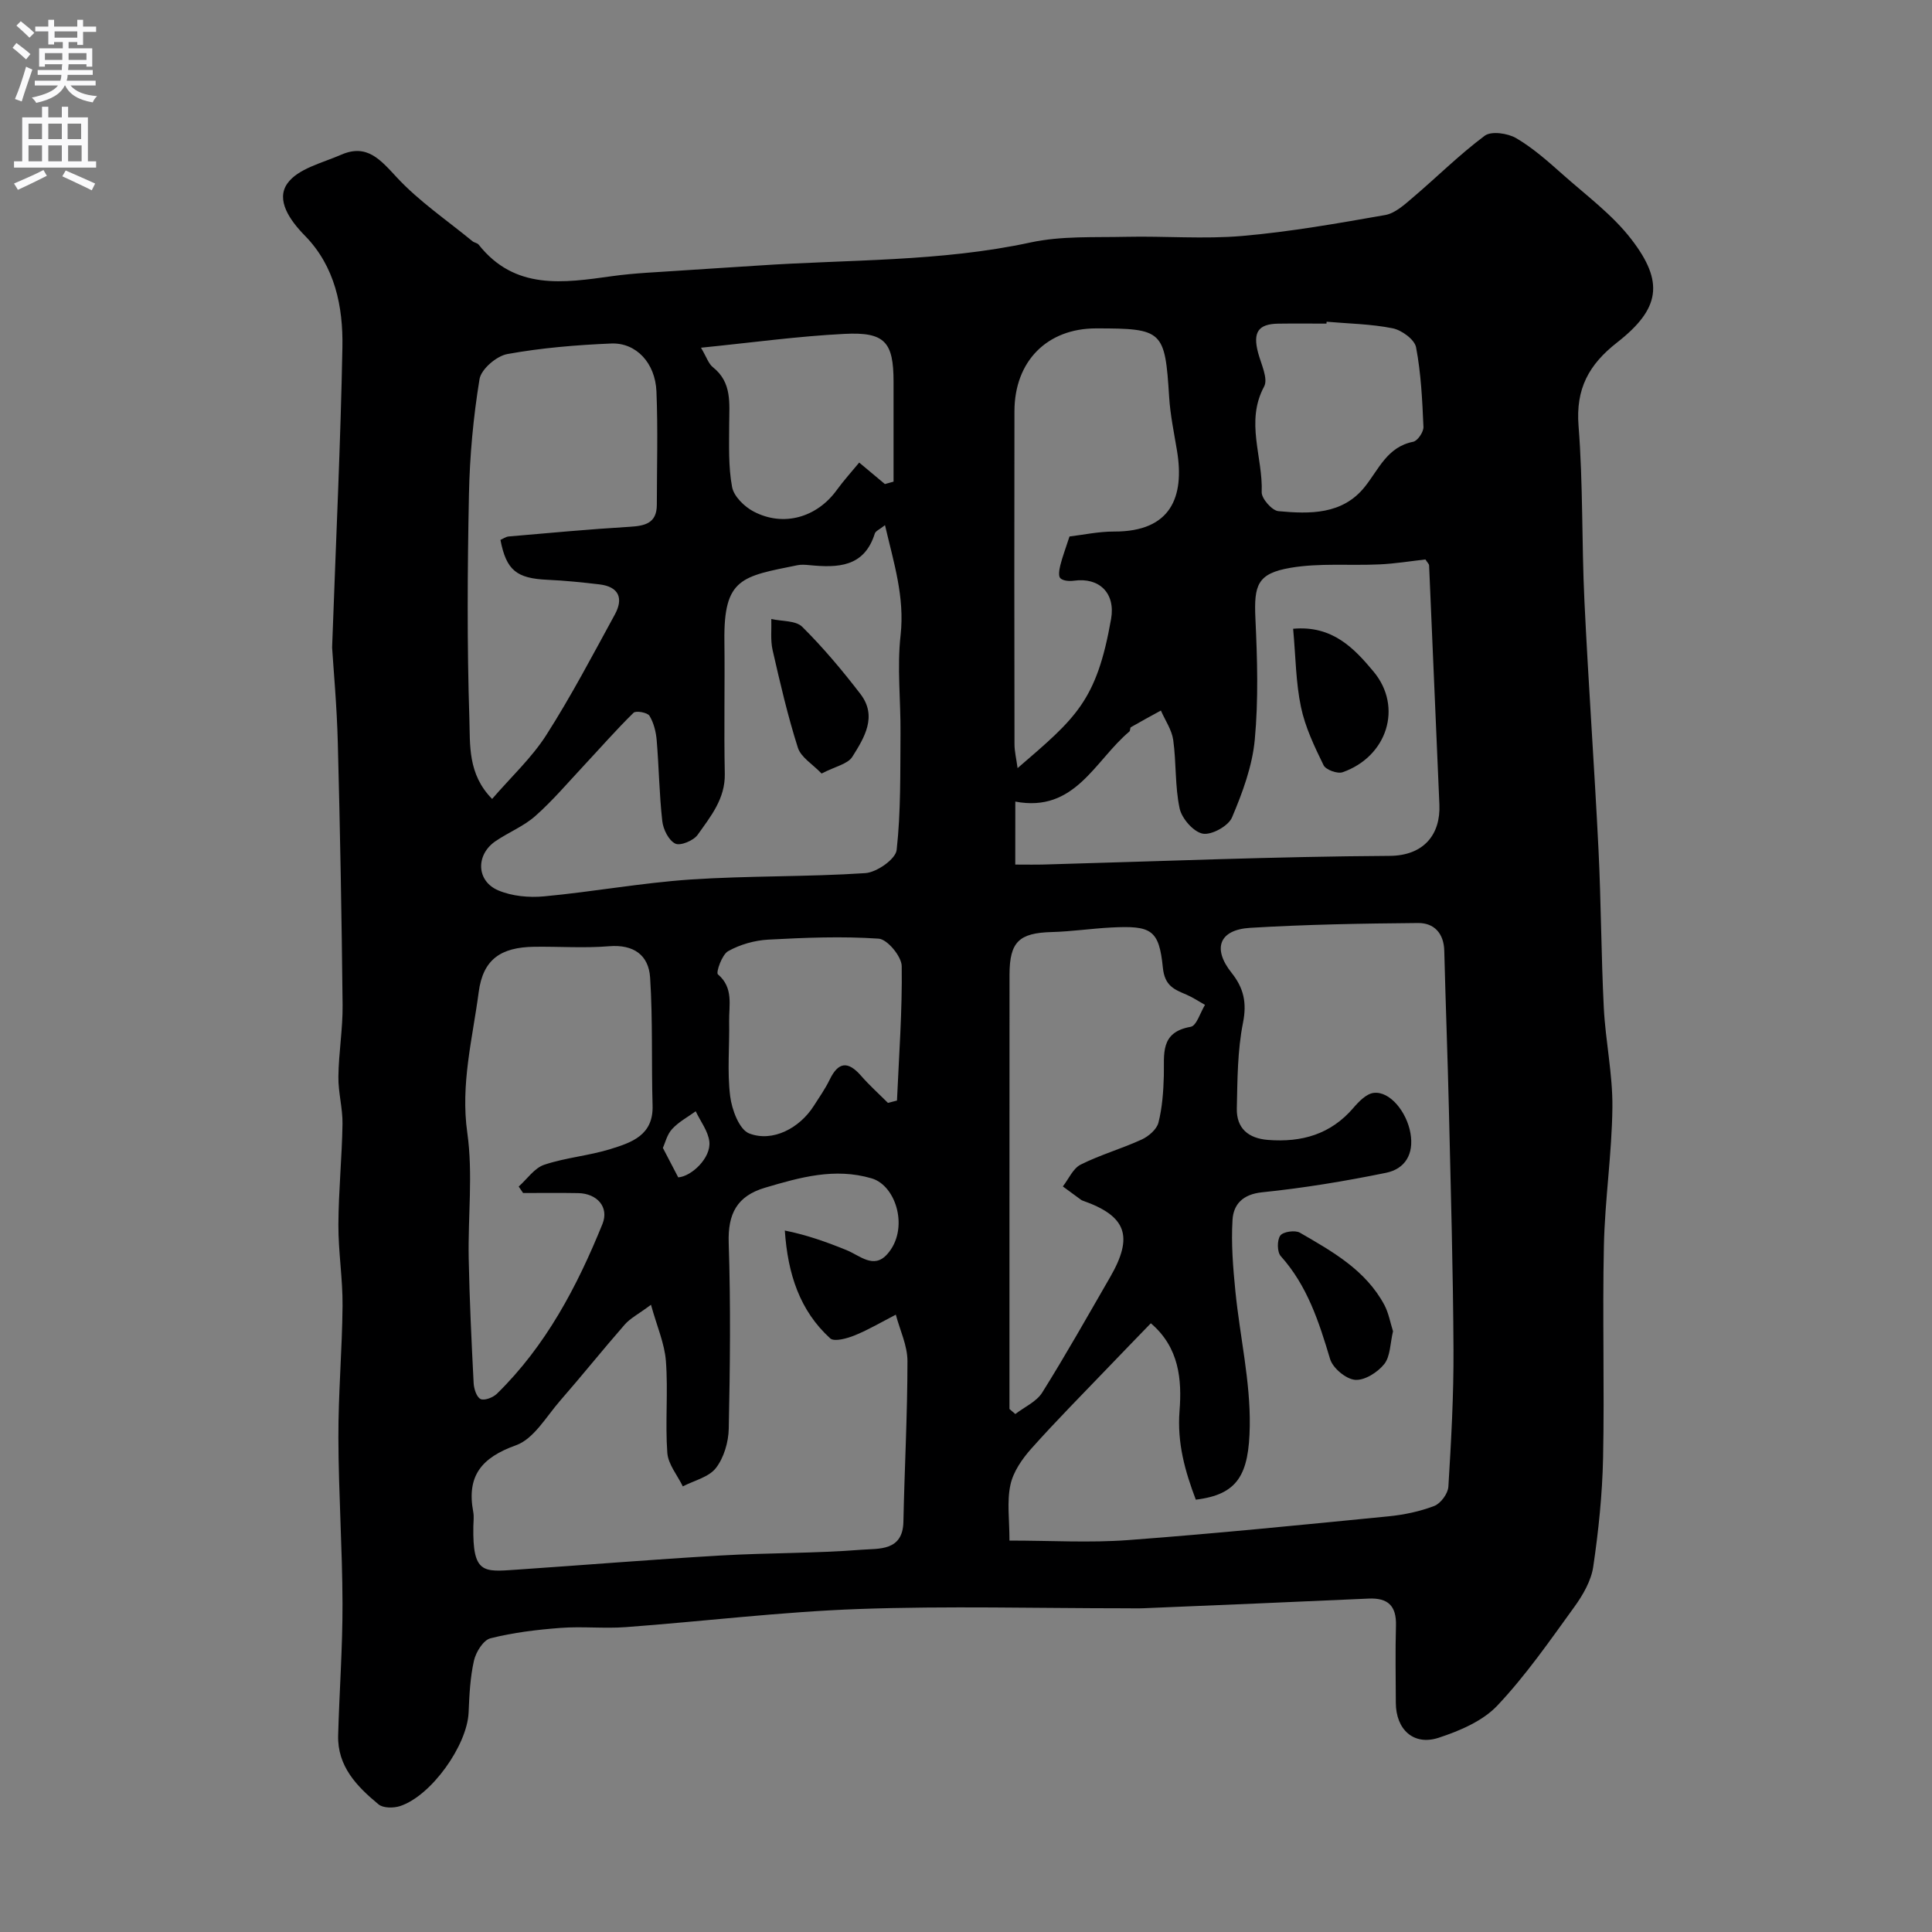<svg enable-background="new 0 0 400 400" viewBox="0 0 400 400" xmlns="http://www.w3.org/2000/svg"><rect x="0" y="0" width="400" height="400" fill="#808080" stroke="none"/><g fill="#000001"><path d="m68.76 134.05c.83-23.09 1.77-42.61 2.13-62.15.16-8.42-1.54-16.75-7.75-23.09-3.18-3.24-6.04-7.4-3.66-10.8 2.16-3.09 7.22-4.26 11.14-5.97 5.35-2.34 8.11 1 11.53 4.68 4.62 4.98 10.39 8.88 15.68 13.23.37.3.99.35 1.27.7 7.51 9.49 17.55 7.93 27.67 6.52 4.72-.66 9.52-.82 14.28-1.16 5.27-.37 10.54-.66 15.8-1.02 18.86-1.29 37.84-.76 56.51-4.79 6.38-1.38 13.16-1.02 19.77-1.17 8.03-.18 16.11.51 24.08-.18 9.92-.86 19.77-2.61 29.58-4.33 2.03-.36 3.95-2.11 5.64-3.55 5.02-4.26 9.71-8.95 14.97-12.87 1.36-1.01 4.77-.52 6.52.51 3.49 2.05 6.6 4.82 9.66 7.54 4.87 4.33 10.27 8.31 14.19 13.41 6.81 8.84 5.95 14.37-2.97 21.35-5.86 4.58-8.58 9.58-7.98 17.25.95 12.05.64 24.2 1.22 36.29.82 17.15 2.06 34.27 2.91 51.41.54 10.92.55 21.87 1.1 32.8.35 6.88 1.85 13.74 1.78 20.59-.1 9.54-1.55 19.06-1.76 28.61-.32 14.66.13 29.33-.17 43.99-.16 7.53-.94 15.09-2.04 22.54-.43 2.89-2.12 5.82-3.88 8.26-5.08 7.01-10.05 14.2-15.97 20.47-3.03 3.21-7.79 5.23-12.14 6.66-5.19 1.71-8.86-1.69-8.88-7.24-.02-5.33-.12-10.67.03-16 .11-4.07-1.66-5.75-5.67-5.57-15.53.71-31.07 1.35-46.61 2-1.16.05-2.33.01-3.5.01-18.5 0-37.01-.51-55.49.15-16.09.58-32.13 2.56-48.2 3.75-4.48.33-9.01-.18-13.49.16-4.88.37-9.79.96-14.51 2.15-1.48.37-3.02 2.85-3.42 4.62-.79 3.49-.96 7.15-1.11 10.75-.3 6.79-7.71 17.24-14.19 19.37-1.34.44-3.49.44-4.45-.35-4.48-3.7-8.55-7.87-8.37-14.31.25-9.1.93-18.2.9-27.3-.03-11.43-.82-22.86-.85-34.3-.03-9.1.78-18.2.86-27.3.05-5.6-.88-11.2-.86-16.8.03-6.96.74-13.91.85-20.87.05-3.26-.9-6.54-.85-9.8.06-4.94.92-9.87.87-14.8-.19-18.1-.51-36.2-.99-54.3-.2-7.76-.92-15.51-1.18-19.75zm140.24 184.91c8.6 0 16.61.49 24.54-.1 18-1.34 35.97-3.15 53.94-4.92 3.21-.32 6.47-1 9.47-2.15 1.33-.51 2.83-2.55 2.92-3.98.58-9.45 1.11-18.91 1.06-28.37-.08-16.43-.56-32.87-.94-49.3-.26-11.1-.69-22.2-.97-33.3-.09-3.65-2.14-5.77-5.42-5.74-11.59.1-23.2.3-34.77 1-6.41.39-7.85 4.27-3.86 9.29 2.52 3.16 3.21 6.18 2.38 10.36-1.15 5.77-1.15 11.81-1.28 17.74-.09 4.1 2.36 6.2 6.47 6.52 6.95.54 12.97-1.15 17.67-6.64 1.12-1.31 2.68-2.92 4.2-3.1 3.35-.4 6.84 3.93 7.61 8.35.76 4.34-1.13 7.4-5.07 8.2-8.47 1.73-17.04 3.15-25.63 4.03-4.03.41-5.95 2.5-6.14 5.72-.3 4.92.11 9.91.6 14.83.93 9.29 3.11 18.57 2.97 27.83-.16 10.11-2.47 14.2-11.17 15.26-2.22-5.86-3.89-11.7-3.37-18.37.5-6.44-.04-13.12-5.94-18.15-2.98 3.08-5.77 5.94-8.53 8.83-5.43 5.67-10.97 11.24-16.19 17.09-1.91 2.14-3.77 4.81-4.35 7.52-.76 3.49-.2 7.26-.2 11.55zm-74.22-48.82c-2.67 1.98-4.3 2.8-5.42 4.08-4.54 5.19-8.85 10.58-13.39 15.78-2.87 3.29-5.45 7.9-9.12 9.22-7.17 2.56-10.27 6.36-8.87 13.81.18.97.04 1.99.02 2.99-.17 9.83 2.07 9.43 8.84 8.97 14.13-.96 28.24-2.12 42.37-2.94 9.75-.57 19.54-.43 29.27-1.2 3.42-.27 8.43.34 8.56-5.76.23-11.1.84-22.19.84-33.29 0-3.21-1.56-6.41-2.41-9.61-2.82 1.45-5.57 3.08-8.5 4.28-1.58.64-4.25 1.39-5.09.62-6.3-5.74-8.78-13.33-9.39-22.32 4.57.91 8.71 2.4 12.79 4.06 2.76 1.12 5.58 3.96 8.37.88 4.65-5.13 1.97-14.23-3.18-15.74-7.67-2.26-14.83-.21-22.07 1.93-5.81 1.72-7.73 5.38-7.53 11.43.42 12.81.28 25.65.01 38.47-.06 2.78-1 6-2.66 8.14-1.47 1.9-4.51 2.58-6.85 3.8-1.12-2.31-3.04-4.57-3.21-6.95-.46-6.3.19-12.67-.29-18.97-.27-3.66-1.86-7.21-3.09-11.68zm48.45-161.41c-1.14.9-1.95 1.21-2.11 1.73-2.2 7.01-7.68 7.11-13.52 6.55-.83-.08-1.69-.15-2.49.01-11.5 2.33-15.3 2.62-15.13 15.67.11 9.16-.11 18.33.08 27.49.11 5.2-2.94 8.87-5.62 12.66-.85 1.2-3.59 2.34-4.63 1.82-1.37-.67-2.5-2.95-2.69-4.65-.63-5.56-.69-11.18-1.16-16.76-.15-1.74-.61-3.61-1.5-5.06-.42-.68-2.8-1.1-3.29-.62-3.58 3.51-6.89 7.3-10.32 10.97-3.29 3.52-6.42 7.22-10.01 10.4-2.4 2.13-5.55 3.38-8.24 5.21-4.12 2.8-4.01 8.25.55 10.19 2.85 1.21 6.38 1.54 9.51 1.24 10.1-.94 20.12-2.79 30.23-3.48 12.07-.81 24.21-.53 36.27-1.33 2.36-.16 6.27-2.9 6.48-4.78.89-7.98.73-16.08.8-24.14.06-6.79-.74-13.66.02-20.35.87-7.91-1.41-14.96-3.23-22.77zm26.97 70.27c2.3 0 4.11.04 5.92-.01 23.85-.66 47.71-1.65 71.57-1.79 7.13-.04 10.59-4.47 10.32-10.63-.71-16.5-1.41-33.01-2.13-49.51-.01-.28-.33-.55-.76-1.23-3.03.34-6.25.87-9.49 1.02-6.16.29-12.44-.32-18.46.71-6.85 1.18-7.57 3.55-7.25 10.5.39 8.34.64 16.77-.13 25.06-.51 5.5-2.54 10.99-4.72 16.13-.75 1.77-4.23 3.69-6.05 3.35-1.92-.36-4.34-3.13-4.79-5.22-.99-4.61-.67-9.49-1.33-14.19-.3-2.1-1.67-4.06-2.55-6.08-2.08 1.14-4.16 2.26-6.21 3.45-.21.12-.1.73-.32.9-7.17 6.02-11.24 16.85-23.61 14.5-.01 4.53-.01 8.46-.01 13.04zm-101.9 68c-.3-.45-.6-.89-.91-1.34 1.75-1.55 3.25-3.83 5.29-4.51 4.44-1.49 9.24-1.86 13.71-3.25 4.35-1.35 8.9-2.84 8.72-8.99-.26-8.83.06-17.7-.51-26.51-.3-4.66-3.4-6.91-8.51-6.49-5.13.42-10.32.04-15.48.11-6.93.09-10.61 2.61-11.5 9.38-1.27 9.63-3.79 19.07-2.36 29.14 1.2 8.51.12 17.33.29 26.01.17 8.6.58 17.19 1.02 25.78.06 1.18.59 2.9 1.43 3.32.77.39 2.58-.3 3.38-1.08 10.14-9.92 16.61-22.2 21.86-35.15 1.42-3.51-1.11-6.33-5.04-6.4-3.81-.07-7.6-.02-11.39-.02zm-6.41-81.59c3.94-4.57 8.19-8.5 11.21-13.22 5.15-8.06 9.61-16.57 14.2-24.97 1.82-3.33.85-5.75-3.19-6.23-3.57-.42-7.15-.79-10.74-.95-6.43-.29-8.54-1.96-9.76-8.26.54-.23 1.1-.65 1.7-.71 8.34-.72 16.67-1.5 25.02-2 3.2-.19 5.65-.72 5.66-4.56.01-7.82.24-15.65-.08-23.46-.24-5.9-4.2-10.14-9.36-9.93-7.19.3-14.43.9-21.5 2.18-2.25.4-5.44 3.14-5.77 5.2-1.29 7.88-2.03 15.92-2.19 23.92-.31 15.47-.41 30.96.09 46.43.17 5.34-.37 11.43 4.71 16.56zm107.11 126.31c.4.35.8.69 1.21 1.04 1.89-1.46 4.37-2.54 5.56-4.43 4.91-7.84 9.44-15.9 14.07-23.91 4.91-8.5 3.37-12.68-5.76-15.87-.15-.05-.29-.16-.42-.26-1.2-.88-2.4-1.77-3.61-2.65 1.21-1.55 2.1-3.72 3.69-4.52 4.05-2.03 8.48-3.29 12.61-5.18 1.44-.66 3.13-2.1 3.49-3.5.8-3.14 1.03-6.48 1.12-9.74.12-4.38-.88-8.99 5.56-10.11 1.21-.21 1.99-2.96 2.96-4.54-1.27-.71-2.49-1.54-3.82-2.11-2.55-1.09-4.52-1.81-4.9-5.59-.79-7.9-2.4-8.74-10.69-8.32-4.1.21-8.19.83-12.29.94-6.8.18-8.76 2.02-8.77 8.85-.01 15.81 0 31.62-.01 47.43zm12.43-180.65c2.81-.33 6.02-1.03 9.24-1.02 11.84.04 14.58-7.25 13.02-16.71-.61-3.71-1.4-7.41-1.63-11.15-.87-13.75-1.27-14.2-15.13-14.2-10.13 0-16.88 6.78-16.9 17.14-.04 22.98-.03 45.97.01 68.95 0 1.5.38 3.01.64 4.95 12.06-10.39 16.36-13.82 19.36-30.89.93-5.33-2.43-8.65-7.7-7.91-.93.13-2.24.04-2.81-.52-.45-.44-.22-1.8 0-2.68.41-1.67 1.04-3.31 1.9-5.96zm-37.59 117.27c.62-.16 1.25-.32 1.87-.48.41-9.28 1.11-18.57.98-27.84-.03-2.01-2.98-5.56-4.77-5.68-7.59-.52-15.26-.21-22.88.2-2.83.16-5.83 1.01-8.29 2.39-1.29.72-2.55 4.43-2.12 4.79 3.29 2.8 2.27 6.39 2.33 9.74.1 5.16-.42 10.38.21 15.47.34 2.8 1.89 6.95 3.95 7.74 4.88 1.87 10.44-1.13 13.34-5.67 1.14-1.79 2.38-3.54 3.3-5.44 1.8-3.74 3.8-3.93 6.5-.85 1.73 1.99 3.71 3.76 5.58 5.63zm-38.71-156.35c1.17 1.97 1.56 3.31 2.45 4.02 4.03 3.18 3.4 7.53 3.39 11.84-.01 4.34-.19 8.76.6 12.98.36 1.93 2.54 4.07 4.45 5.07 6.19 3.26 13.12 1.23 17.22-4.44 1.41-1.94 3.03-3.73 4.65-5.69 1.97 1.64 3.64 3.05 5.32 4.45.6-.17 1.19-.34 1.79-.5 0-6.88 0-13.77 0-20.65 0-8.26-1.77-10.38-10.2-9.94-9.59.48-19.13 1.8-29.67 2.86zm129.53-5.38c-.01.13-.02.26-.03.39-3.32 0-6.65-.04-9.97.01-4.18.06-5.3 1.79-4.19 6.01.62 2.34 2.13 5.37 1.25 7.01-3.94 7.33-.22 14.61-.5 21.86-.05 1.33 2.14 3.82 3.46 3.94 6.5.6 13.25.75 17.87-5.02 2.92-3.64 4.64-8.28 10.04-9.35.91-.18 2.17-2.04 2.12-3.08-.24-5.52-.5-11.08-1.53-16.48-.31-1.61-2.98-3.56-4.85-3.93-4.46-.9-9.1-.96-13.67-1.36zm-137.42 171.05c1.12 2.15 2.08 3.98 3.18 6.1 2.75-.19 6.83-4.04 6.44-7.41-.25-2.17-1.84-4.19-2.82-6.27-1.66 1.2-3.54 2.2-4.89 3.68-1.05 1.13-1.43 2.87-1.91 3.9z"/><path d="m288.41 275.62c-.6 2.51-.54 5.18-1.81 6.79-1.36 1.71-4.08 3.44-6.05 3.27-1.89-.16-4.61-2.43-5.17-4.31-2.3-7.68-4.7-15.16-10.21-21.3-.77-.86-.79-3.3-.1-4.26.57-.8 3.06-1.17 4.05-.6 6.74 3.9 13.64 7.75 17.51 14.99.88 1.67 1.21 3.64 1.78 5.42z"/><path d="m170.1 160.15c-1.83-1.92-4.27-3.34-4.91-5.35-2.11-6.62-3.68-13.42-5.23-20.2-.47-2.06-.2-4.29-.27-6.44 2.18.5 5.06.28 6.41 1.62 4.34 4.31 8.31 9.04 12.04 13.9 3.56 4.63.8 9.07-1.67 13-.93 1.5-3.49 1.98-6.37 3.47z"/><path d="m267.73 130.18c8.14-.74 12.64 4.05 16.67 8.89 6.08 7.32 2.8 17.57-6.42 20.81-1.07.38-3.49-.5-3.95-1.45-1.89-3.87-3.81-7.88-4.68-12.06-1.07-5.08-1.09-10.38-1.62-16.19z"/></g><path d="m2.6 9.9.8-1c.9.7 1.9 1.4 2.9 2.3l-.9 1.1c-1.1-1-2-1.8-2.8-2.4zm.5 10.6c.9-2.1 1.6-4.3 2.3-6.7.4.2.8.4 1.3.6-.7 2.1-1.5 4.3-2.2 6.6zm.3-15.2.9-.9c1 .8 2 1.6 2.8 2.4l-1 1c-.9-.9-1.8-1.7-2.7-2.5zm12.6-1.2h1.2v1.4h2.7v1.1h-2.7v2.7h-1.2v-.6h-1.8v1.3h4.9v3.8h-1.2v-.5h-3.7c0 .4-.1.9-.1 1.2h5.1v1h-5.2c0 .5-.1.9-.2 1.2h6v1h-5.2c1.1 1.3 2.9 2 5.5 2.2-.4.4-.7.8-.9 1.3-2.9-.5-4.8-1.6-5.7-3.5h-.1c-.8 1.7-2.7 2.9-5.9 3.6-.2-.4-.6-.8-.9-1.1 2.8-.6 4.6-1.4 5.4-2.5h-4.8v-1h5.3c.1-.3.2-.7.2-1.2h-4.9v-1h5c0-.4 0-.8.1-1.2h-3.6v.5h-1.2v-3.8h4.9v-1.3h-1.8v.5h-1.2v-2.7h-2.7v-1h2.7v-1.4h1.2v1.4h4.8zm-6.7 8.3h3.6c0-.4 0-.9 0-1.4h-3.6zm1.9-4.6h4.8v-1.3h-4.7v1.3zm6.7 3.2h-3.7v1.4h3.7v-2.4z" fill="#fafafb"/><path d="m8.7 22.1h1.3v2.2h2.8v-2.2h1.3v2.2h4.1v9.1h1.7v1.3h-17v-1.3h1.7v-9.1h4.1zm.3 13.1.7 1.2c-1.8.9-3.8 1.9-6 2.9-.2-.4-.5-.8-.8-1.3 2.3-1 4.4-1.9 6.1-2.8zm-3.1-6.4h2.8v-3.2h-2.8zm0 4.6h2.8v-3.3h-2.8zm4.1-4.6h2.8v-3.2h-2.8zm0 4.6h2.8v-3.3h-2.8zm3.6 1.9c2.1.9 4.1 1.8 6.1 2.7l-.7 1.4c-2.2-1.1-4.2-2-6.1-2.9zm3.2-9.7h-2.8v3.2h2.8zm-2.7 7.8h2.8v-3.3h-2.8z" fill="#fafafb"/></svg>